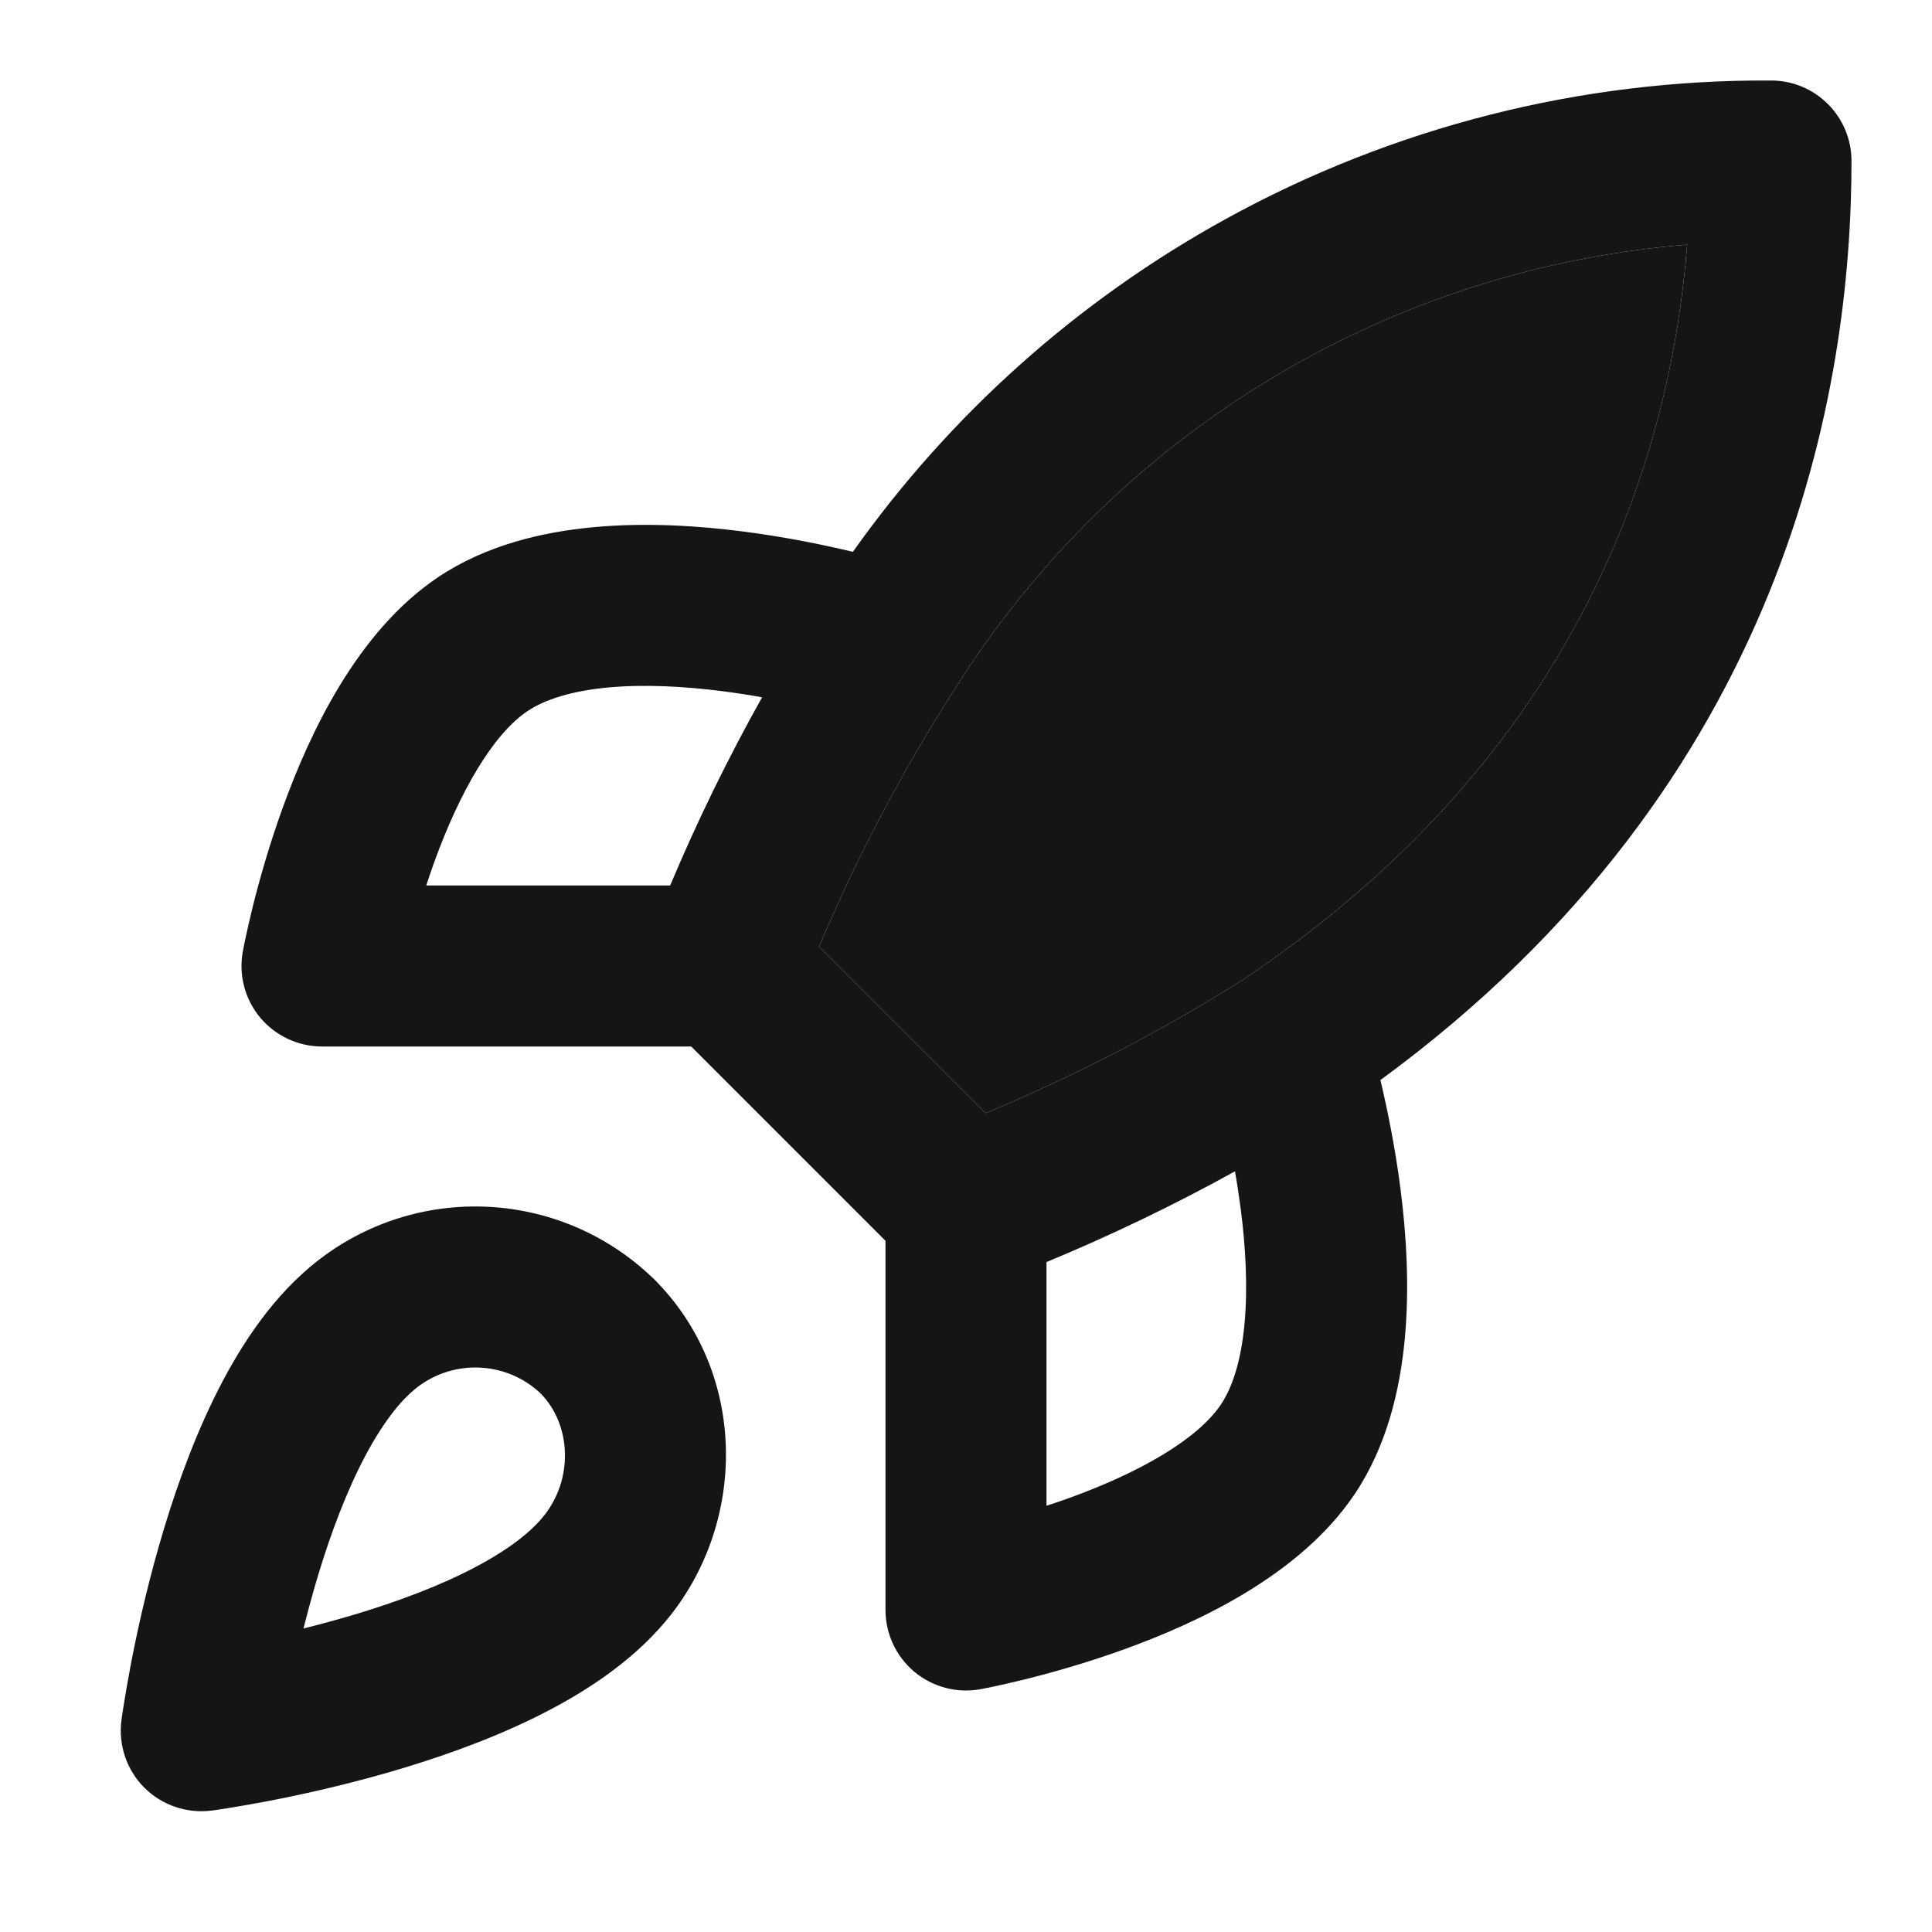 <svg width="24" height="24" viewBox="0 0 24 24" fill="none" xmlns="http://www.w3.org/2000/svg">
<path fill-rule="evenodd" clip-rule="evenodd" d="M20.959 3.039C19.292 3.174 17.668 3.66 16.195 4.47C14.419 5.447 12.923 6.862 11.848 8.58L11.842 8.589C11.197 9.597 10.639 10.658 10.175 11.761L12.242 13.828C13.358 13.364 14.432 12.807 15.454 12.162C19.679 9.324 20.755 5.613 20.959 3.039ZM15.341 14.551C14.583 14.97 13.801 15.346 13 15.678V18.705C13.096 18.674 13.195 18.64 13.295 18.604C14.158 18.291 14.877 17.88 15.168 17.445C15.312 17.23 15.418 16.898 15.46 16.443C15.501 15.996 15.475 15.501 15.413 15.02C15.392 14.858 15.368 14.701 15.341 14.551ZM12 20L12.179 20.984C11.887 21.037 11.587 20.958 11.359 20.768C11.132 20.578 11 20.297 11 20V15.414L8.586 13H4C3.704 13 3.422 12.868 3.232 12.641C3.042 12.413 2.963 12.113 3.016 11.821L4 12C3.016 11.821 3.016 11.821 3.016 11.821L3.016 11.819L3.017 11.816L3.019 11.806L3.025 11.774C3.03 11.747 3.038 11.709 3.048 11.662C3.068 11.567 3.098 11.433 3.138 11.271C3.218 10.947 3.342 10.503 3.516 10.023C3.841 9.128 4.429 7.848 5.444 7.169L5.445 7.168C6.04 6.771 6.738 6.608 7.372 6.549C8.015 6.489 8.668 6.53 9.235 6.603C9.761 6.671 10.236 6.769 10.595 6.855C11.806 5.146 13.39 3.731 15.231 2.718C17.306 1.577 19.638 0.985 22.006 1C22.556 1.003 23 1.45 23 2C23 4.81 22.212 9.708 17.148 13.417C17.233 13.774 17.33 14.245 17.397 14.765C17.47 15.332 17.511 15.985 17.451 16.628C17.392 17.262 17.229 17.96 16.832 18.555L16.831 18.556C16.152 19.571 14.872 20.159 13.977 20.484C13.497 20.658 13.053 20.782 12.729 20.862C12.567 20.902 12.433 20.932 12.338 20.952C12.291 20.962 12.253 20.97 12.226 20.975L12.194 20.981L12.184 20.983L12.181 20.983L12.179 20.984C12.179 20.984 12.179 20.984 12 20ZM9.467 8.662C9.043 9.419 8.661 10.2 8.325 11H5.295C5.326 10.904 5.36 10.805 5.396 10.705C5.709 9.842 6.12 9.123 6.555 8.832C6.77 8.689 7.102 8.582 7.557 8.54C8.004 8.499 8.5 8.525 8.98 8.587C9.149 8.609 9.312 8.634 9.467 8.662ZM3.856 15.735C4.455 15.23 5.22 14.964 6.003 14.989C6.787 15.013 7.533 15.325 8.1 15.867L8.113 15.878C9.301 17.052 9.286 18.935 8.265 20.144C7.822 20.671 7.212 21.058 6.626 21.344C6.028 21.636 5.382 21.858 4.803 22.024C4.219 22.191 3.682 22.307 3.291 22.381C3.094 22.418 2.933 22.445 2.82 22.463C2.763 22.472 2.718 22.479 2.686 22.484L2.649 22.489L2.638 22.49L2.633 22.491C2.633 22.491 2.633 22.491 2.5 21.5C1.509 21.367 1.509 21.367 1.509 21.367L1.51 21.362L1.511 21.351L1.516 21.314C1.521 21.282 1.528 21.237 1.537 21.18C1.555 21.067 1.582 20.906 1.619 20.709C1.693 20.318 1.809 19.78 1.976 19.198C2.142 18.618 2.364 17.972 2.656 17.374C2.943 16.787 3.329 16.177 3.856 15.735ZM2.5 21.5L1.509 21.367C1.468 21.676 1.573 21.987 1.793 22.207C2.013 22.427 2.325 22.532 2.633 22.491L2.5 21.5ZM3.77 20.23C3.925 20.191 4.087 20.148 4.252 20.101C4.765 19.954 5.291 19.77 5.748 19.547C6.217 19.318 6.547 19.08 6.734 18.857L6.736 18.855C7.132 18.386 7.099 17.695 6.713 17.307C6.504 17.11 6.229 16.997 5.941 16.988C5.651 16.979 5.367 17.077 5.144 17.265L5.143 17.266C4.92 17.453 4.682 17.783 4.453 18.252C4.23 18.709 4.046 19.235 3.899 19.747C3.852 19.913 3.809 20.075 3.77 20.23Z" fill="#151515"/>
<path d="M16.195 4.47C17.668 3.66 19.292 3.174 20.959 3.039C20.755 5.613 19.679 9.324 15.454 12.162C14.432 12.807 13.358 13.364 12.242 13.828L10.175 11.761C10.639 10.658 11.197 9.597 11.842 8.589L11.848 8.58C12.923 6.862 14.419 5.447 16.195 4.47Z" fill="#151515"/>
</svg>

